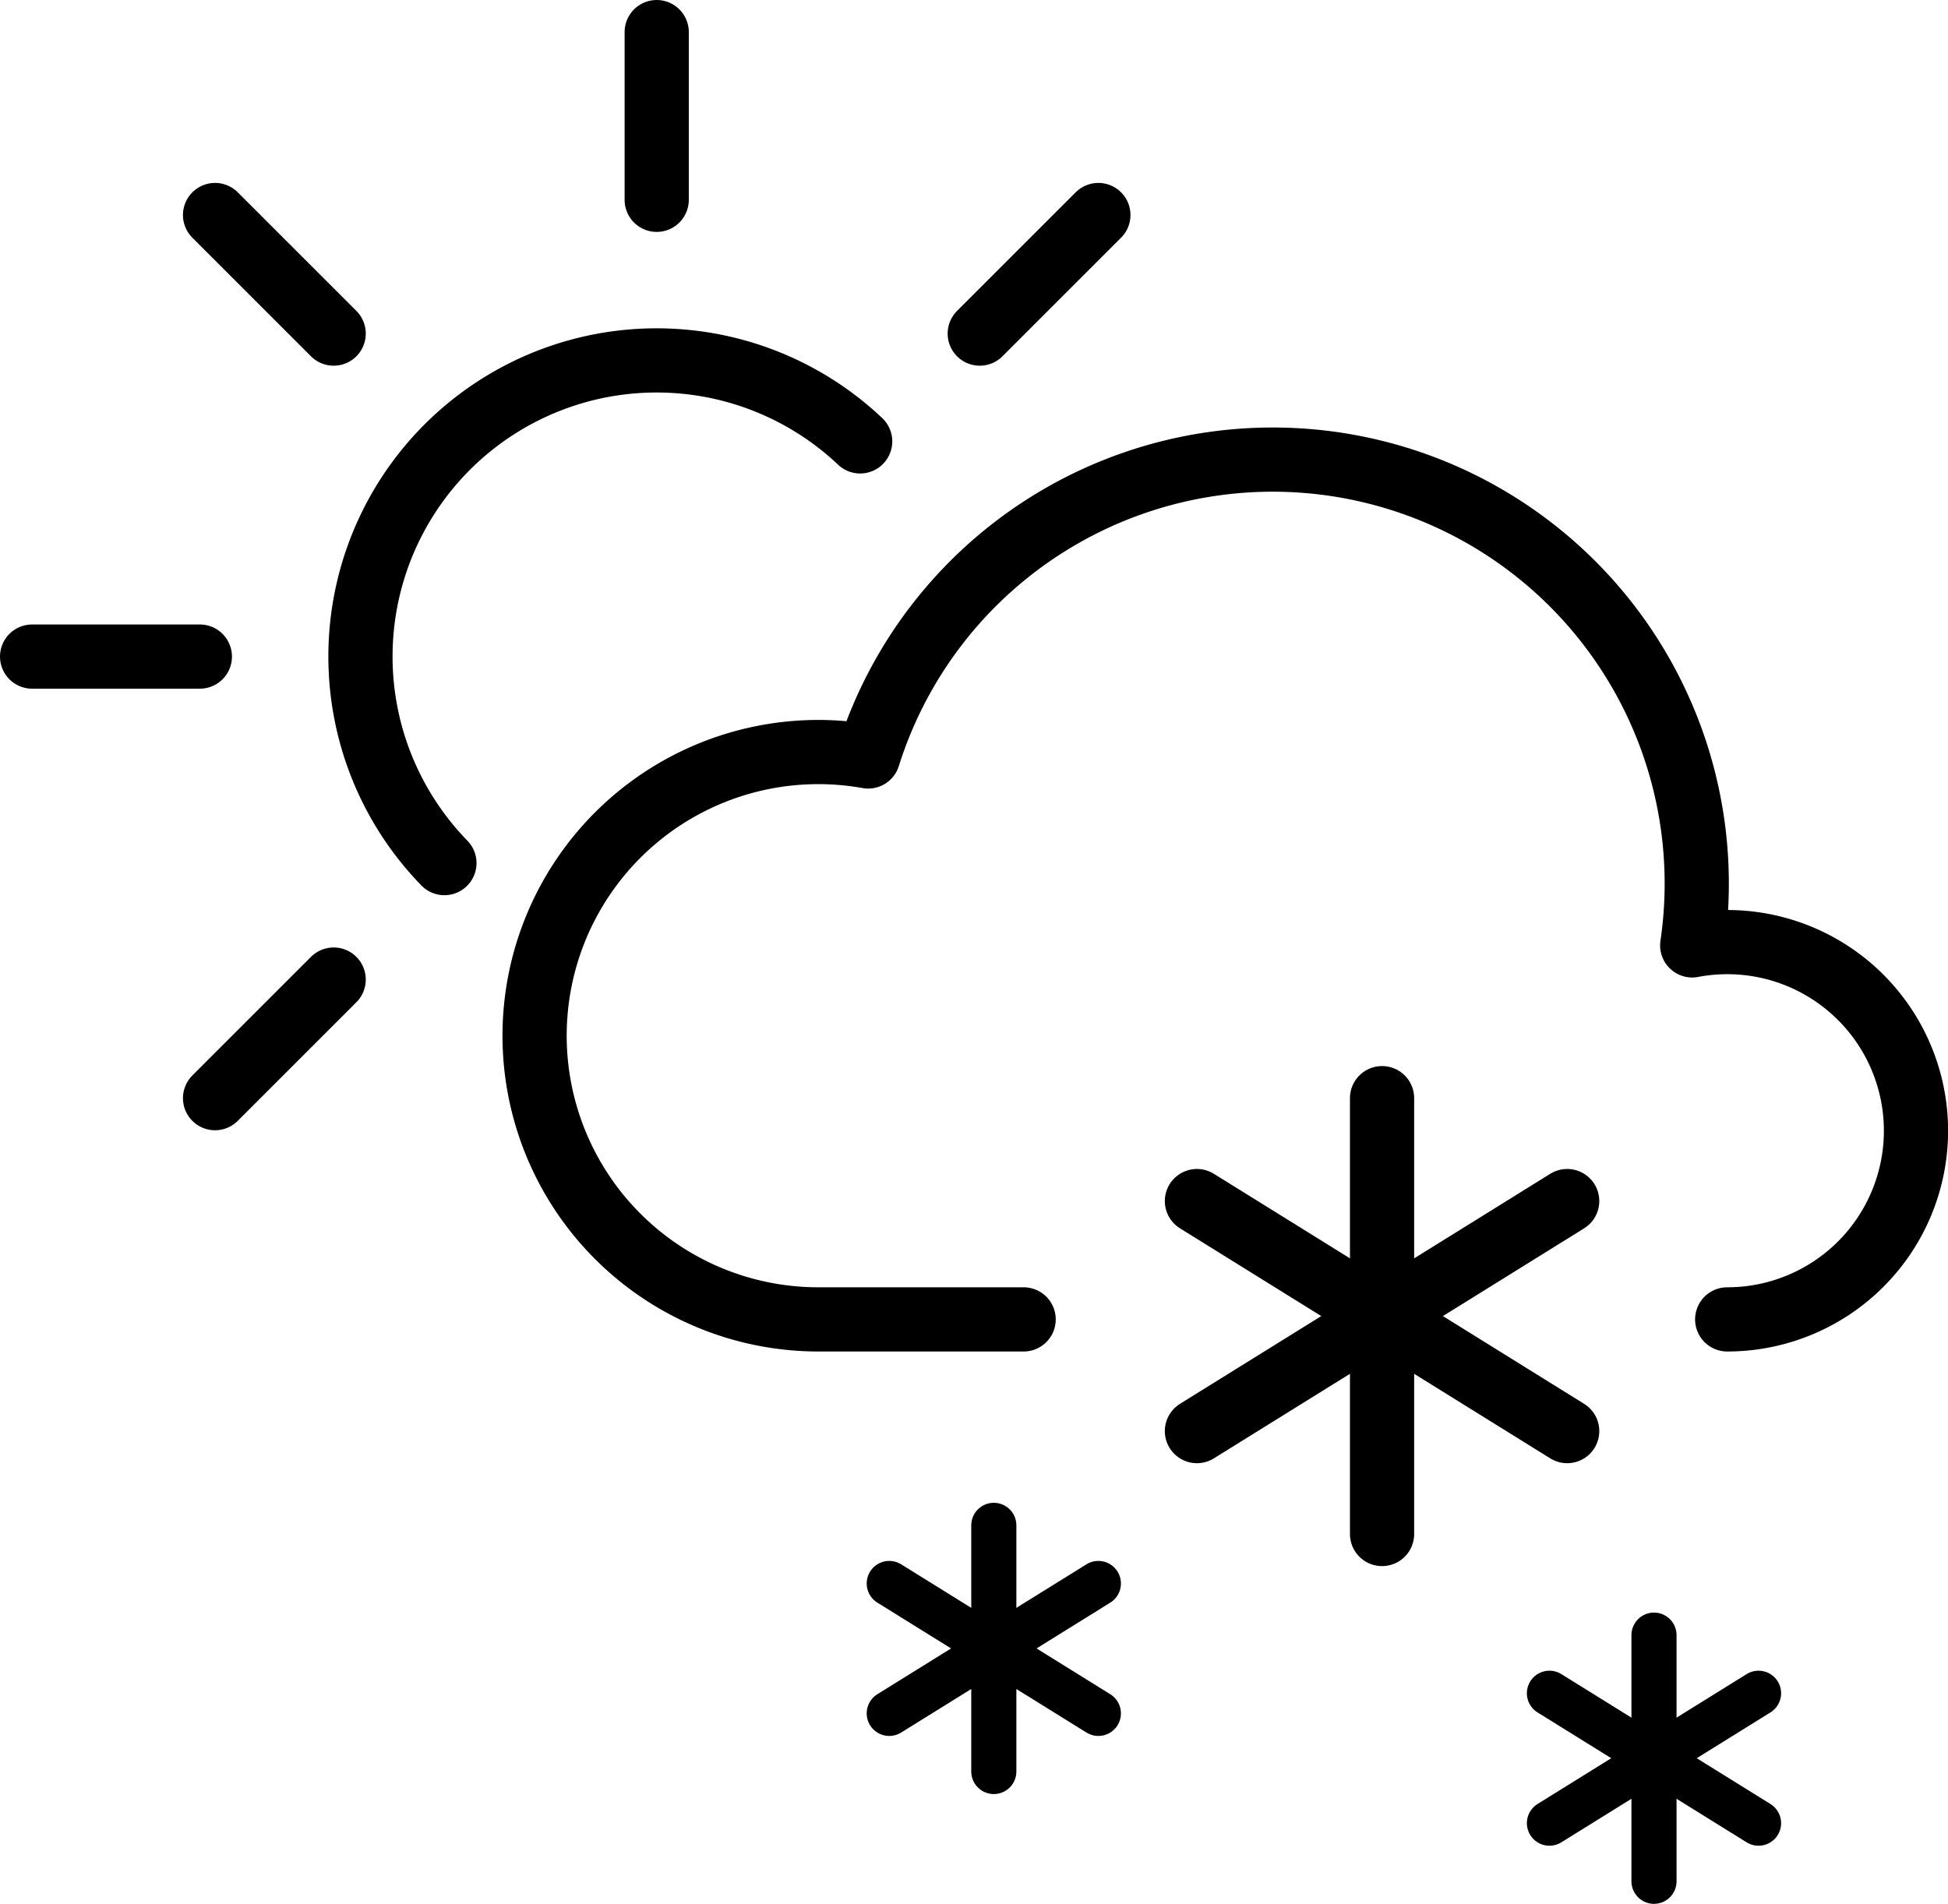 <svg xmlns="http://www.w3.org/2000/svg" viewBox="0 0 306.562 299.67">
  <g id="Group_62" data-name="Group 62" transform="translate(-1961.572 3494.039)">
    <g id="Group_47" data-name="Group 47" transform="translate(392.749 -112.591)">
      <line id="Line_94" data-name="Line 94" y2="38.745" transform="translate(1725.222 -3141.353)" fill="none" stroke="#000" stroke-linecap="round" stroke-linejoin="round" stroke-width="7.1"/>
      <line id="Line_95" data-name="Line 95" x2="32.909" y2="20.449" transform="translate(1708.767 -3132.205)" fill="none" stroke="#000" stroke-linecap="round" stroke-linejoin="round" stroke-width="7.1"/>
      <line id="Line_96" data-name="Line 96" y1="20.449" x2="32.909" transform="translate(1708.767 -3132.205)" fill="none" stroke="#000" stroke-linecap="round" stroke-linejoin="round" stroke-width="7.1"/>
    </g>
    <g id="Group_48" data-name="Group 48" transform="translate(496.643 -95.311)">
      <line id="Line_94-2" data-name="Line 94" y2="38.745" transform="translate(1725.222 -3141.353)" fill="none" stroke="#000" stroke-linecap="round" stroke-linejoin="round" stroke-width="7.1"/>
      <line id="Line_95-2" data-name="Line 95" x2="32.909" y2="20.449" transform="translate(1708.767 -3132.205)" fill="none" stroke="#000" stroke-linecap="round" stroke-linejoin="round" stroke-width="7.1"/>
      <line id="Line_96-2" data-name="Line 96" y1="20.449" x2="32.909" transform="translate(1708.767 -3132.205)" fill="none" stroke="#000" stroke-linecap="round" stroke-linejoin="round" stroke-width="7.1"/>
    </g>
    <line id="Line_218" data-name="Line 218" y2="68.604" transform="translate(2179.07 -3321.186)" fill="none" stroke="#000" stroke-linecap="round" stroke-linejoin="round" stroke-width="10.104"/>
    <line id="Line_216" data-name="Line 216" x2="58.27" y2="36.208" transform="translate(2149.935 -3304.988)" fill="none" stroke="#000" stroke-linecap="round" stroke-linejoin="round" stroke-width="10.104"/>
    <line id="Line_217" data-name="Line 217" y1="36.208" x2="58.27" transform="translate(2149.935 -3304.988)" fill="none" stroke="#000" stroke-linecap="round" stroke-linejoin="round" stroke-width="10.104"/>
    <path id="Path_133" data-name="Path 133" d="M3337.056,590.344a29.693,29.693,0,1,0-5.507-58.868,66.731,66.731,0,0,0-129.679-29.739,44.651,44.651,0,1,0-7.844,88.607h32.307" transform="translate(-1103.669 -3876.707)" fill="none" stroke="#000" stroke-linecap="round" stroke-linejoin="round" stroke-width="10.104"/>
    <path id="Path_134" data-name="Path 134" d="M5135.5,530.024a46.612,46.612,0,0,0-65.428,66.379" transform="translate(-3038.562 -3954.588)" fill="none" stroke="#000" stroke-linecap="round" stroke-linejoin="round" stroke-width="10.104"/>
    <line id="Line_223" data-name="Line 223" y1="26.4" transform="translate(2064.92 -3488.987)" fill="none" stroke="#000" stroke-linecap="round" stroke-linejoin="round" stroke-width="10.104"/>
    <line id="Line_220" data-name="Line 220" y1="18.667" x2="18.667" transform="translate(2115.758 -3460.196)" fill="none" stroke="#000" stroke-linecap="round" stroke-linejoin="round" stroke-width="10.104"/>
    <line id="Line_219" data-name="Line 219" x1="18.667" y2="18.667" transform="translate(1995.415 -3339.853)" fill="none" stroke="#000" stroke-linecap="round" stroke-linejoin="round" stroke-width="10.104"/>
    <line id="Line_222" data-name="Line 222" x1="26.4" transform="translate(1966.624 -3390.691)" fill="none" stroke="#000" stroke-linecap="round" stroke-linejoin="round" stroke-width="10.104"/>
    <line id="Line_221" data-name="Line 221" x1="18.667" y1="18.667" transform="translate(1995.415 -3460.196)" fill="none" stroke="#000" stroke-linecap="round" stroke-linejoin="round" stroke-width="10.104"/>
  </g>
</svg>
